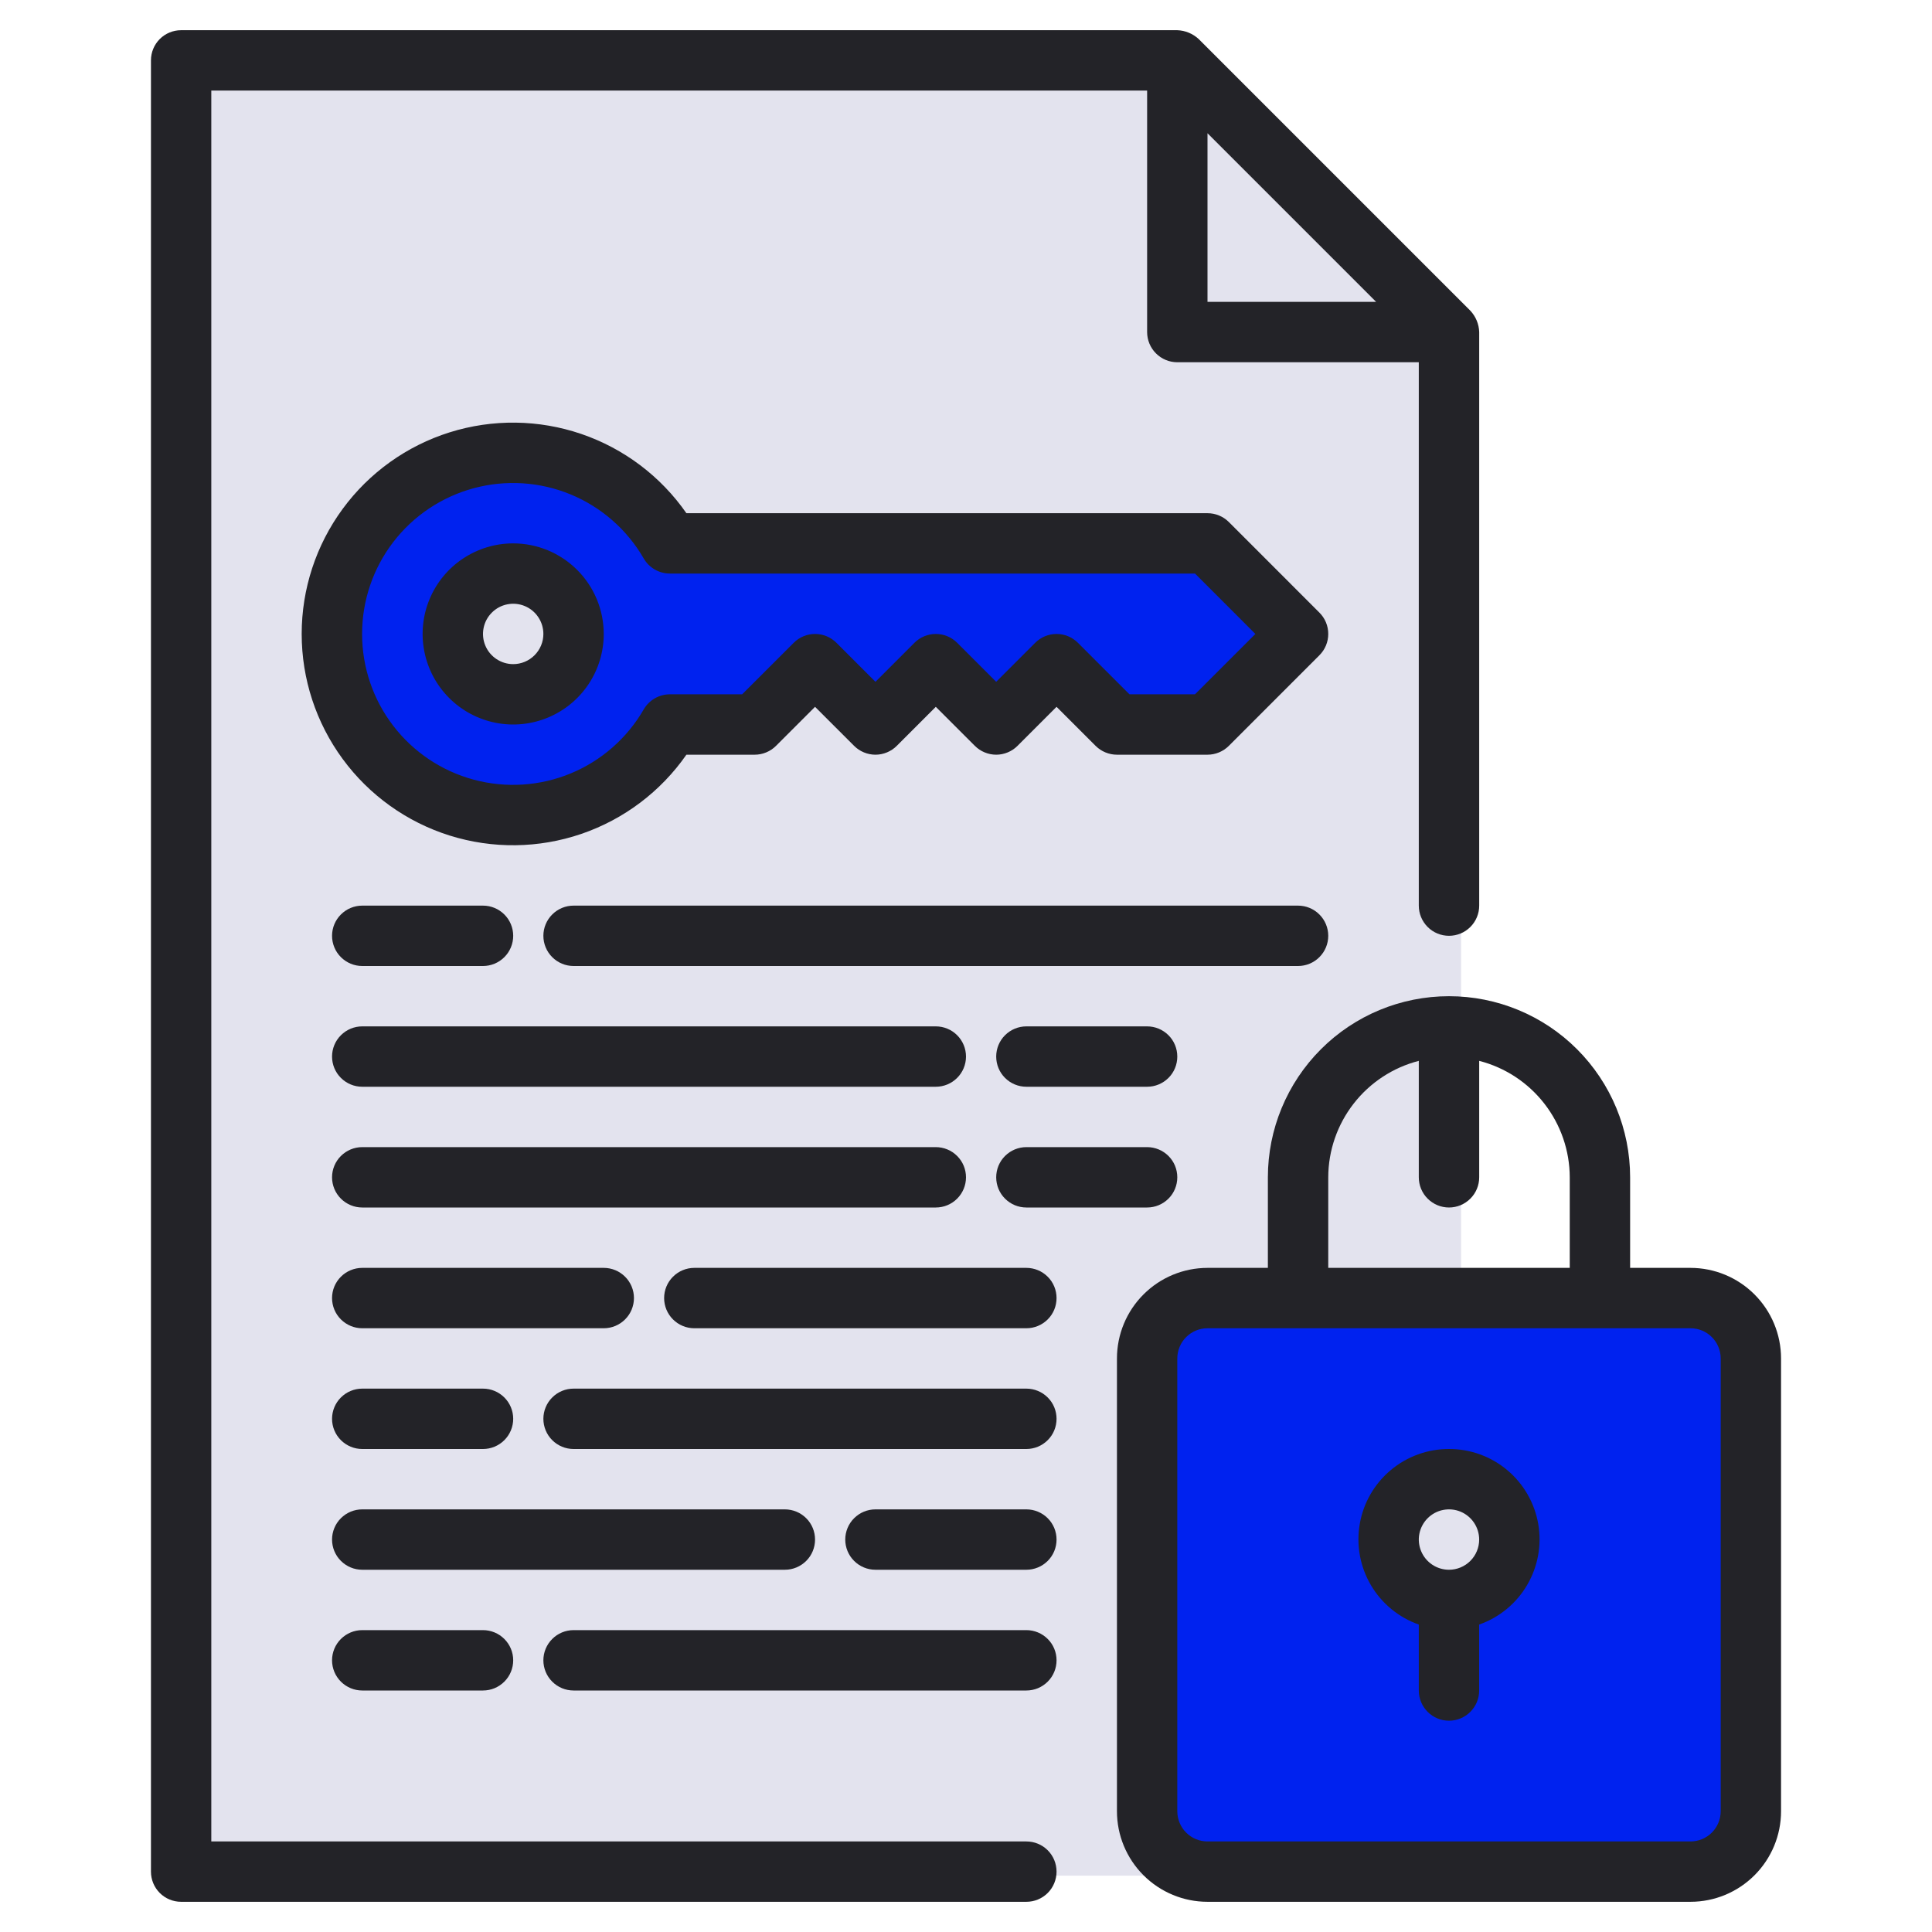 <svg width="60" height="60" viewBox="0 0 60 60" fill="none" xmlns="http://www.w3.org/2000/svg">
<path d="M6 58.25V2H36.938L45.375 10.438V58.25H6Z" fill="#E3E3EE"/>
<path d="M15.937 25.312C14.97 25.314 14.018 25.065 13.175 24.591C12.332 24.117 11.625 23.433 11.123 22.606C10.621 21.779 10.34 20.837 10.309 19.869C10.278 18.902 10.496 17.944 10.944 17.086C11.391 16.228 12.053 15.5 12.864 14.973C13.675 14.445 14.608 14.135 15.573 14.074C16.539 14.012 17.504 14.201 18.376 14.621C19.247 15.042 19.995 15.68 20.548 16.474L20.828 16.875H37.5L40.312 19.688L37.5 22.5H34.687L32.812 20.625L30.937 22.5L29.062 20.625L27.187 22.5L25.312 20.625L23.437 22.5H20.828L20.548 22.901C20.03 23.644 19.34 24.251 18.538 24.671C17.735 25.091 16.843 25.311 15.937 25.312Z" fill="#0022EF"/>
<path d="M15.938 21.562C16.973 21.562 17.812 20.723 17.812 19.688C17.812 18.652 16.973 17.812 15.938 17.812C14.902 17.812 14.062 18.652 14.062 19.688C14.062 20.723 14.902 21.562 15.938 21.562Z" fill="#E3E3EE"/>
<path d="M36.562 1.875V10.312H45L36.562 1.875Z" fill="#E3E3EE"/>
<path d="M52.5 40.312H37.5C36.465 40.312 35.625 41.152 35.625 42.188V56.25C35.625 57.285 36.465 58.125 37.5 58.125H52.5C53.535 58.125 54.375 57.285 54.375 56.25V42.188C54.375 41.152 53.535 40.312 52.5 40.312Z" fill="#0022EF"/>
<path d="M45 49.688C46.035 49.688 46.875 48.848 46.875 47.812C46.875 46.777 46.035 45.938 45 45.938C43.965 45.938 43.125 46.777 43.125 47.812C43.125 48.848 43.965 49.688 45 49.688Z" fill="#E3E3EE"/>
<path d="M52.5 39.375H50.625V36.562C50.625 35.071 50.032 33.64 48.977 32.585C47.923 31.53 46.492 30.938 45 30.938C43.508 30.938 42.077 31.53 41.023 32.585C39.968 33.64 39.375 35.071 39.375 36.562V39.375H37.5C36.754 39.376 36.039 39.672 35.512 40.2C34.985 40.727 34.688 41.442 34.688 42.188V56.25C34.688 56.996 34.985 57.711 35.512 58.238C36.039 58.765 36.754 59.062 37.5 59.062H52.5C53.246 59.062 53.961 58.765 54.488 58.238C55.015 57.711 55.312 56.996 55.312 56.25V42.188C55.312 41.442 55.015 40.727 54.488 40.2C53.961 39.672 53.246 39.376 52.5 39.375ZM41.25 36.562C41.252 35.733 41.53 34.928 42.039 34.274C42.548 33.619 43.26 33.152 44.062 32.946V36.562C44.062 36.811 44.161 37.05 44.337 37.225C44.513 37.401 44.751 37.5 45 37.5C45.249 37.5 45.487 37.401 45.663 37.225C45.839 37.05 45.938 36.811 45.938 36.562V32.946C46.74 33.152 47.452 33.619 47.961 34.274C48.47 34.928 48.748 35.733 48.75 36.562V39.375H41.25V36.562ZM53.438 56.25C53.437 56.499 53.339 56.737 53.163 56.913C52.987 57.089 52.749 57.187 52.5 57.188H37.5C37.251 57.187 37.013 57.089 36.837 56.913C36.661 56.737 36.563 56.499 36.562 56.25V42.188C36.563 41.939 36.661 41.7 36.837 41.525C37.013 41.349 37.251 41.25 37.5 41.25H52.5C52.749 41.25 52.987 41.349 53.163 41.525C53.339 41.7 53.437 41.939 53.438 42.188V56.25Z" fill="#232328"/>
<path d="M45 45C44.337 44.998 43.695 45.231 43.188 45.658C42.68 46.085 42.34 46.677 42.228 47.33C42.116 47.983 42.238 48.655 42.574 49.227C42.91 49.798 43.437 50.232 44.062 50.452V52.5C44.062 52.749 44.161 52.987 44.337 53.163C44.513 53.339 44.751 53.438 45 53.438C45.248 53.438 45.487 53.339 45.663 53.163C45.839 52.987 45.937 52.749 45.937 52.5V50.452C46.562 50.232 47.09 49.798 47.425 49.227C47.761 48.655 47.884 47.983 47.772 47.33C47.659 46.677 47.319 46.085 46.812 45.658C46.304 45.231 45.663 44.998 45 45ZM45 48.75C44.814 48.75 44.633 48.695 44.479 48.592C44.325 48.489 44.205 48.343 44.134 48.171C44.063 48 44.044 47.812 44.08 47.63C44.117 47.448 44.206 47.281 44.337 47.15C44.468 47.019 44.635 46.929 44.817 46.893C44.999 46.857 45.187 46.875 45.359 46.946C45.53 47.017 45.676 47.138 45.779 47.292C45.882 47.446 45.937 47.627 45.937 47.812C45.937 48.061 45.838 48.3 45.663 48.475C45.487 48.651 45.248 48.75 45 48.75Z" fill="#232328"/>
<path d="M31.875 57.188H6.562V2.812H35.625V10.312C35.625 10.561 35.724 10.8 35.9 10.975C36.075 11.151 36.314 11.25 36.562 11.25H44.062V28.125C44.062 28.374 44.161 28.612 44.337 28.788C44.513 28.964 44.751 29.062 45 29.062C45.249 29.062 45.487 28.964 45.663 28.788C45.839 28.612 45.938 28.374 45.938 28.125V10.312C45.93 10.065 45.832 9.829 45.662 9.648L37.227 1.213C37.045 1.045 36.81 0.947 36.562 0.938H5.625C5.376 0.938 5.138 1.036 4.962 1.212C4.786 1.388 4.688 1.626 4.688 1.875V58.125C4.688 58.374 4.786 58.612 4.962 58.788C5.138 58.964 5.376 59.062 5.625 59.062H31.875C32.124 59.062 32.362 58.964 32.538 58.788C32.714 58.612 32.812 58.374 32.812 58.125C32.812 57.876 32.714 57.638 32.538 57.462C32.362 57.286 32.124 57.188 31.875 57.188ZM37.5 9.375V4.138L42.737 9.375H37.5Z" fill="#232328"/>
<path d="M15.938 16.875C15.381 16.875 14.838 17.04 14.375 17.349C13.912 17.658 13.552 18.097 13.339 18.611C13.126 19.125 13.07 19.691 13.179 20.236C13.288 20.782 13.555 21.283 13.949 21.676C14.342 22.07 14.843 22.337 15.389 22.446C15.934 22.555 16.5 22.499 17.014 22.286C17.528 22.073 17.967 21.713 18.276 21.25C18.585 20.788 18.75 20.244 18.75 19.688C18.749 18.942 18.453 18.227 17.925 17.7C17.398 17.172 16.683 16.876 15.938 16.875ZM15.938 20.625C15.752 20.625 15.571 20.57 15.417 20.467C15.262 20.364 15.142 20.218 15.071 20.046C15 19.875 14.982 19.686 15.018 19.505C15.054 19.323 15.143 19.156 15.275 19.025C15.406 18.893 15.573 18.804 15.755 18.768C15.937 18.732 16.125 18.75 16.296 18.821C16.468 18.892 16.614 19.012 16.717 19.167C16.82 19.321 16.875 19.502 16.875 19.688C16.875 19.936 16.776 20.174 16.6 20.35C16.424 20.526 16.186 20.625 15.938 20.625Z" fill="#232328"/>
<path d="M40.975 19.025L38.163 16.212C38.076 16.125 37.972 16.056 37.859 16.009C37.745 15.962 37.623 15.938 37.5 15.938H21.317C20.519 14.791 19.375 13.929 18.053 13.477C16.731 13.026 15.3 13.008 13.966 13.426C12.633 13.845 11.469 14.677 10.642 15.804C9.815 16.93 9.369 18.29 9.369 19.688C9.369 21.085 9.815 22.445 10.642 23.571C11.469 24.698 12.633 25.53 13.966 25.949C15.3 26.367 16.731 26.349 18.053 25.898C19.375 25.446 20.519 24.584 21.317 23.438H23.438C23.561 23.438 23.683 23.413 23.796 23.366C23.91 23.319 24.013 23.25 24.1 23.163L25.312 21.951L26.525 23.163C26.612 23.25 26.715 23.319 26.829 23.366C26.942 23.413 27.064 23.438 27.188 23.438C27.311 23.438 27.433 23.413 27.546 23.366C27.66 23.319 27.763 23.25 27.85 23.163L29.062 21.951L30.275 23.163C30.362 23.25 30.465 23.319 30.579 23.366C30.692 23.413 30.814 23.438 30.938 23.438C31.061 23.438 31.183 23.413 31.296 23.366C31.41 23.319 31.513 23.25 31.6 23.163L32.812 21.951L34.025 23.163C34.112 23.25 34.215 23.319 34.329 23.366C34.443 23.413 34.564 23.438 34.688 23.438H37.5C37.623 23.438 37.745 23.413 37.859 23.366C37.972 23.319 38.076 23.25 38.163 23.163L40.975 20.35C41.062 20.263 41.132 20.16 41.179 20.046C41.226 19.933 41.25 19.811 41.25 19.688C41.25 19.564 41.226 19.442 41.179 19.329C41.132 19.215 41.062 19.112 40.975 19.025ZM37.112 21.562H35.076L33.475 19.962C33.388 19.875 33.285 19.806 33.171 19.759C33.057 19.712 32.936 19.688 32.812 19.688C32.689 19.688 32.568 19.712 32.454 19.759C32.34 19.806 32.237 19.875 32.15 19.962L30.938 21.174L29.725 19.962C29.638 19.875 29.535 19.806 29.421 19.759C29.308 19.712 29.186 19.688 29.062 19.688C28.939 19.688 28.817 19.712 28.704 19.759C28.59 19.806 28.487 19.875 28.4 19.962L27.188 21.174L25.975 19.962C25.888 19.875 25.785 19.806 25.671 19.759C25.558 19.712 25.436 19.688 25.312 19.688C25.189 19.688 25.067 19.712 24.954 19.759C24.84 19.806 24.737 19.875 24.65 19.962L23.049 21.562H20.803C20.639 21.563 20.477 21.606 20.335 21.688C20.193 21.77 20.074 21.888 19.992 22.03C19.476 22.924 18.68 23.623 17.727 24.018C16.773 24.413 15.716 24.482 14.719 24.215C13.722 23.948 12.842 23.36 12.213 22.541C11.585 21.723 11.245 20.72 11.245 19.688C11.245 18.655 11.585 17.652 12.213 16.834C12.842 16.015 13.722 15.427 14.719 15.16C15.716 14.893 16.773 14.962 17.727 15.357C18.68 15.752 19.476 16.451 19.992 17.345C20.074 17.487 20.193 17.605 20.335 17.687C20.477 17.769 20.639 17.812 20.803 17.812H37.112L38.987 19.688L37.112 21.562Z" fill="#232328"/>
<path d="M11.25 30H15C15.249 30 15.487 29.901 15.663 29.725C15.839 29.55 15.938 29.311 15.938 29.062C15.938 28.814 15.839 28.575 15.663 28.4C15.487 28.224 15.249 28.125 15 28.125H11.25C11.001 28.125 10.763 28.224 10.587 28.4C10.411 28.575 10.312 28.814 10.312 29.062C10.312 29.311 10.411 29.55 10.587 29.725C10.763 29.901 11.001 30 11.25 30Z" fill="#232328"/>
<path d="M41.25 29.062C41.25 28.814 41.151 28.575 40.975 28.4C40.8 28.224 40.561 28.125 40.312 28.125H17.812C17.564 28.125 17.325 28.224 17.15 28.4C16.974 28.575 16.875 28.814 16.875 29.062C16.875 29.311 16.974 29.55 17.15 29.725C17.325 29.901 17.564 30 17.812 30H40.312C40.561 30 40.8 29.901 40.975 29.725C41.151 29.55 41.25 29.311 41.25 29.062Z" fill="#232328"/>
<path d="M35.625 35.625H31.875C31.626 35.625 31.388 35.724 31.212 35.9C31.036 36.075 30.938 36.314 30.938 36.562C30.938 36.811 31.036 37.05 31.212 37.225C31.388 37.401 31.626 37.5 31.875 37.5H35.625C35.874 37.5 36.112 37.401 36.288 37.225C36.464 37.05 36.562 36.811 36.562 36.562C36.562 36.314 36.464 36.075 36.288 35.9C36.112 35.724 35.874 35.625 35.625 35.625Z" fill="#232328"/>
<path d="M30 36.562C30 36.314 29.901 36.075 29.725 35.9C29.55 35.724 29.311 35.625 29.062 35.625H11.25C11.001 35.625 10.763 35.724 10.587 35.9C10.411 36.075 10.312 36.314 10.312 36.562C10.312 36.811 10.411 37.05 10.587 37.225C10.763 37.401 11.001 37.5 11.25 37.5H29.062C29.311 37.5 29.55 37.401 29.725 37.225C29.901 37.05 30 36.811 30 36.562Z" fill="#232328"/>
<path d="M35.625 31.875H31.875C31.626 31.875 31.388 31.974 31.212 32.15C31.036 32.325 30.938 32.564 30.938 32.812C30.938 33.061 31.036 33.3 31.212 33.475C31.388 33.651 31.626 33.75 31.875 33.75H35.625C35.874 33.75 36.112 33.651 36.288 33.475C36.464 33.3 36.562 33.061 36.562 32.812C36.562 32.564 36.464 32.325 36.288 32.15C36.112 31.974 35.874 31.875 35.625 31.875Z" fill="#232328"/>
<path d="M29.062 31.875H11.25C11.001 31.875 10.763 31.974 10.587 32.15C10.411 32.325 10.312 32.564 10.312 32.812C10.312 33.061 10.411 33.3 10.587 33.475C10.763 33.651 11.001 33.75 11.25 33.75H29.062C29.311 33.75 29.55 33.651 29.725 33.475C29.901 33.3 30 33.061 30 32.812C30 32.564 29.901 32.325 29.725 32.15C29.55 31.974 29.311 31.875 29.062 31.875Z" fill="#232328"/>
<path d="M19.688 40.312C19.688 40.064 19.589 39.825 19.413 39.65C19.237 39.474 18.999 39.375 18.75 39.375H11.25C11.001 39.375 10.763 39.474 10.587 39.65C10.411 39.825 10.312 40.064 10.312 40.312C10.312 40.561 10.411 40.8 10.587 40.975C10.763 41.151 11.001 41.25 11.25 41.25H18.75C18.999 41.25 19.237 41.151 19.413 40.975C19.589 40.8 19.688 40.561 19.688 40.312Z" fill="#232328"/>
<path d="M31.875 39.375H21.562C21.314 39.375 21.075 39.474 20.9 39.65C20.724 39.825 20.625 40.064 20.625 40.312C20.625 40.561 20.724 40.8 20.9 40.975C21.075 41.151 21.314 41.25 21.562 41.25H31.875C32.124 41.25 32.362 41.151 32.538 40.975C32.714 40.8 32.812 40.561 32.812 40.312C32.812 40.064 32.714 39.825 32.538 39.65C32.362 39.474 32.124 39.375 31.875 39.375Z" fill="#232328"/>
<path d="M15 43.125H11.25C11.001 43.125 10.763 43.224 10.587 43.4C10.411 43.575 10.312 43.814 10.312 44.062C10.312 44.311 10.411 44.55 10.587 44.725C10.763 44.901 11.001 45 11.25 45H15C15.249 45 15.487 44.901 15.663 44.725C15.839 44.55 15.938 44.311 15.938 44.062C15.938 43.814 15.839 43.575 15.663 43.4C15.487 43.224 15.249 43.125 15 43.125Z" fill="#232328"/>
<path d="M31.875 43.125H17.812C17.564 43.125 17.325 43.224 17.15 43.4C16.974 43.575 16.875 43.814 16.875 44.062C16.875 44.311 16.974 44.55 17.15 44.725C17.325 44.901 17.564 45 17.812 45H31.875C32.124 45 32.362 44.901 32.538 44.725C32.714 44.55 32.812 44.311 32.812 44.062C32.812 43.814 32.714 43.575 32.538 43.4C32.362 43.224 32.124 43.125 31.875 43.125Z" fill="#232328"/>
<path d="M25.312 47.812C25.312 47.564 25.214 47.325 25.038 47.15C24.862 46.974 24.624 46.875 24.375 46.875H11.25C11.001 46.875 10.763 46.974 10.587 47.15C10.411 47.325 10.312 47.564 10.312 47.812C10.312 48.061 10.411 48.3 10.587 48.475C10.763 48.651 11.001 48.75 11.25 48.75H24.375C24.624 48.75 24.862 48.651 25.038 48.475C25.214 48.3 25.312 48.061 25.312 47.812Z" fill="#232328"/>
<path d="M31.875 46.875H27.188C26.939 46.875 26.7 46.974 26.525 47.15C26.349 47.325 26.25 47.564 26.25 47.812C26.25 48.061 26.349 48.3 26.525 48.475C26.7 48.651 26.939 48.75 27.188 48.75H31.875C32.124 48.75 32.362 48.651 32.538 48.475C32.714 48.3 32.812 48.061 32.812 47.812C32.812 47.564 32.714 47.325 32.538 47.15C32.362 46.974 32.124 46.875 31.875 46.875Z" fill="#232328"/>
<path d="M11.25 50.625C11.001 50.625 10.763 50.724 10.587 50.9C10.411 51.075 10.312 51.314 10.312 51.562C10.312 51.811 10.411 52.05 10.587 52.225C10.763 52.401 11.001 52.5 11.25 52.5H15C15.249 52.5 15.487 52.401 15.663 52.225C15.839 52.05 15.938 51.811 15.938 51.562C15.938 51.314 15.839 51.075 15.663 50.9C15.487 50.724 15.249 50.625 15 50.625H11.25Z" fill="#232328"/>
<path d="M31.875 50.625H17.812C17.564 50.625 17.325 50.724 17.15 50.9C16.974 51.075 16.875 51.314 16.875 51.562C16.875 51.811 16.974 52.05 17.15 52.225C17.325 52.401 17.564 52.5 17.812 52.5H31.875C32.124 52.5 32.362 52.401 32.538 52.225C32.714 52.05 32.812 51.811 32.812 51.562C32.812 51.314 32.714 51.075 32.538 50.9C32.362 50.724 32.124 50.625 31.875 50.625Z" fill="#232328"/>
</svg>
